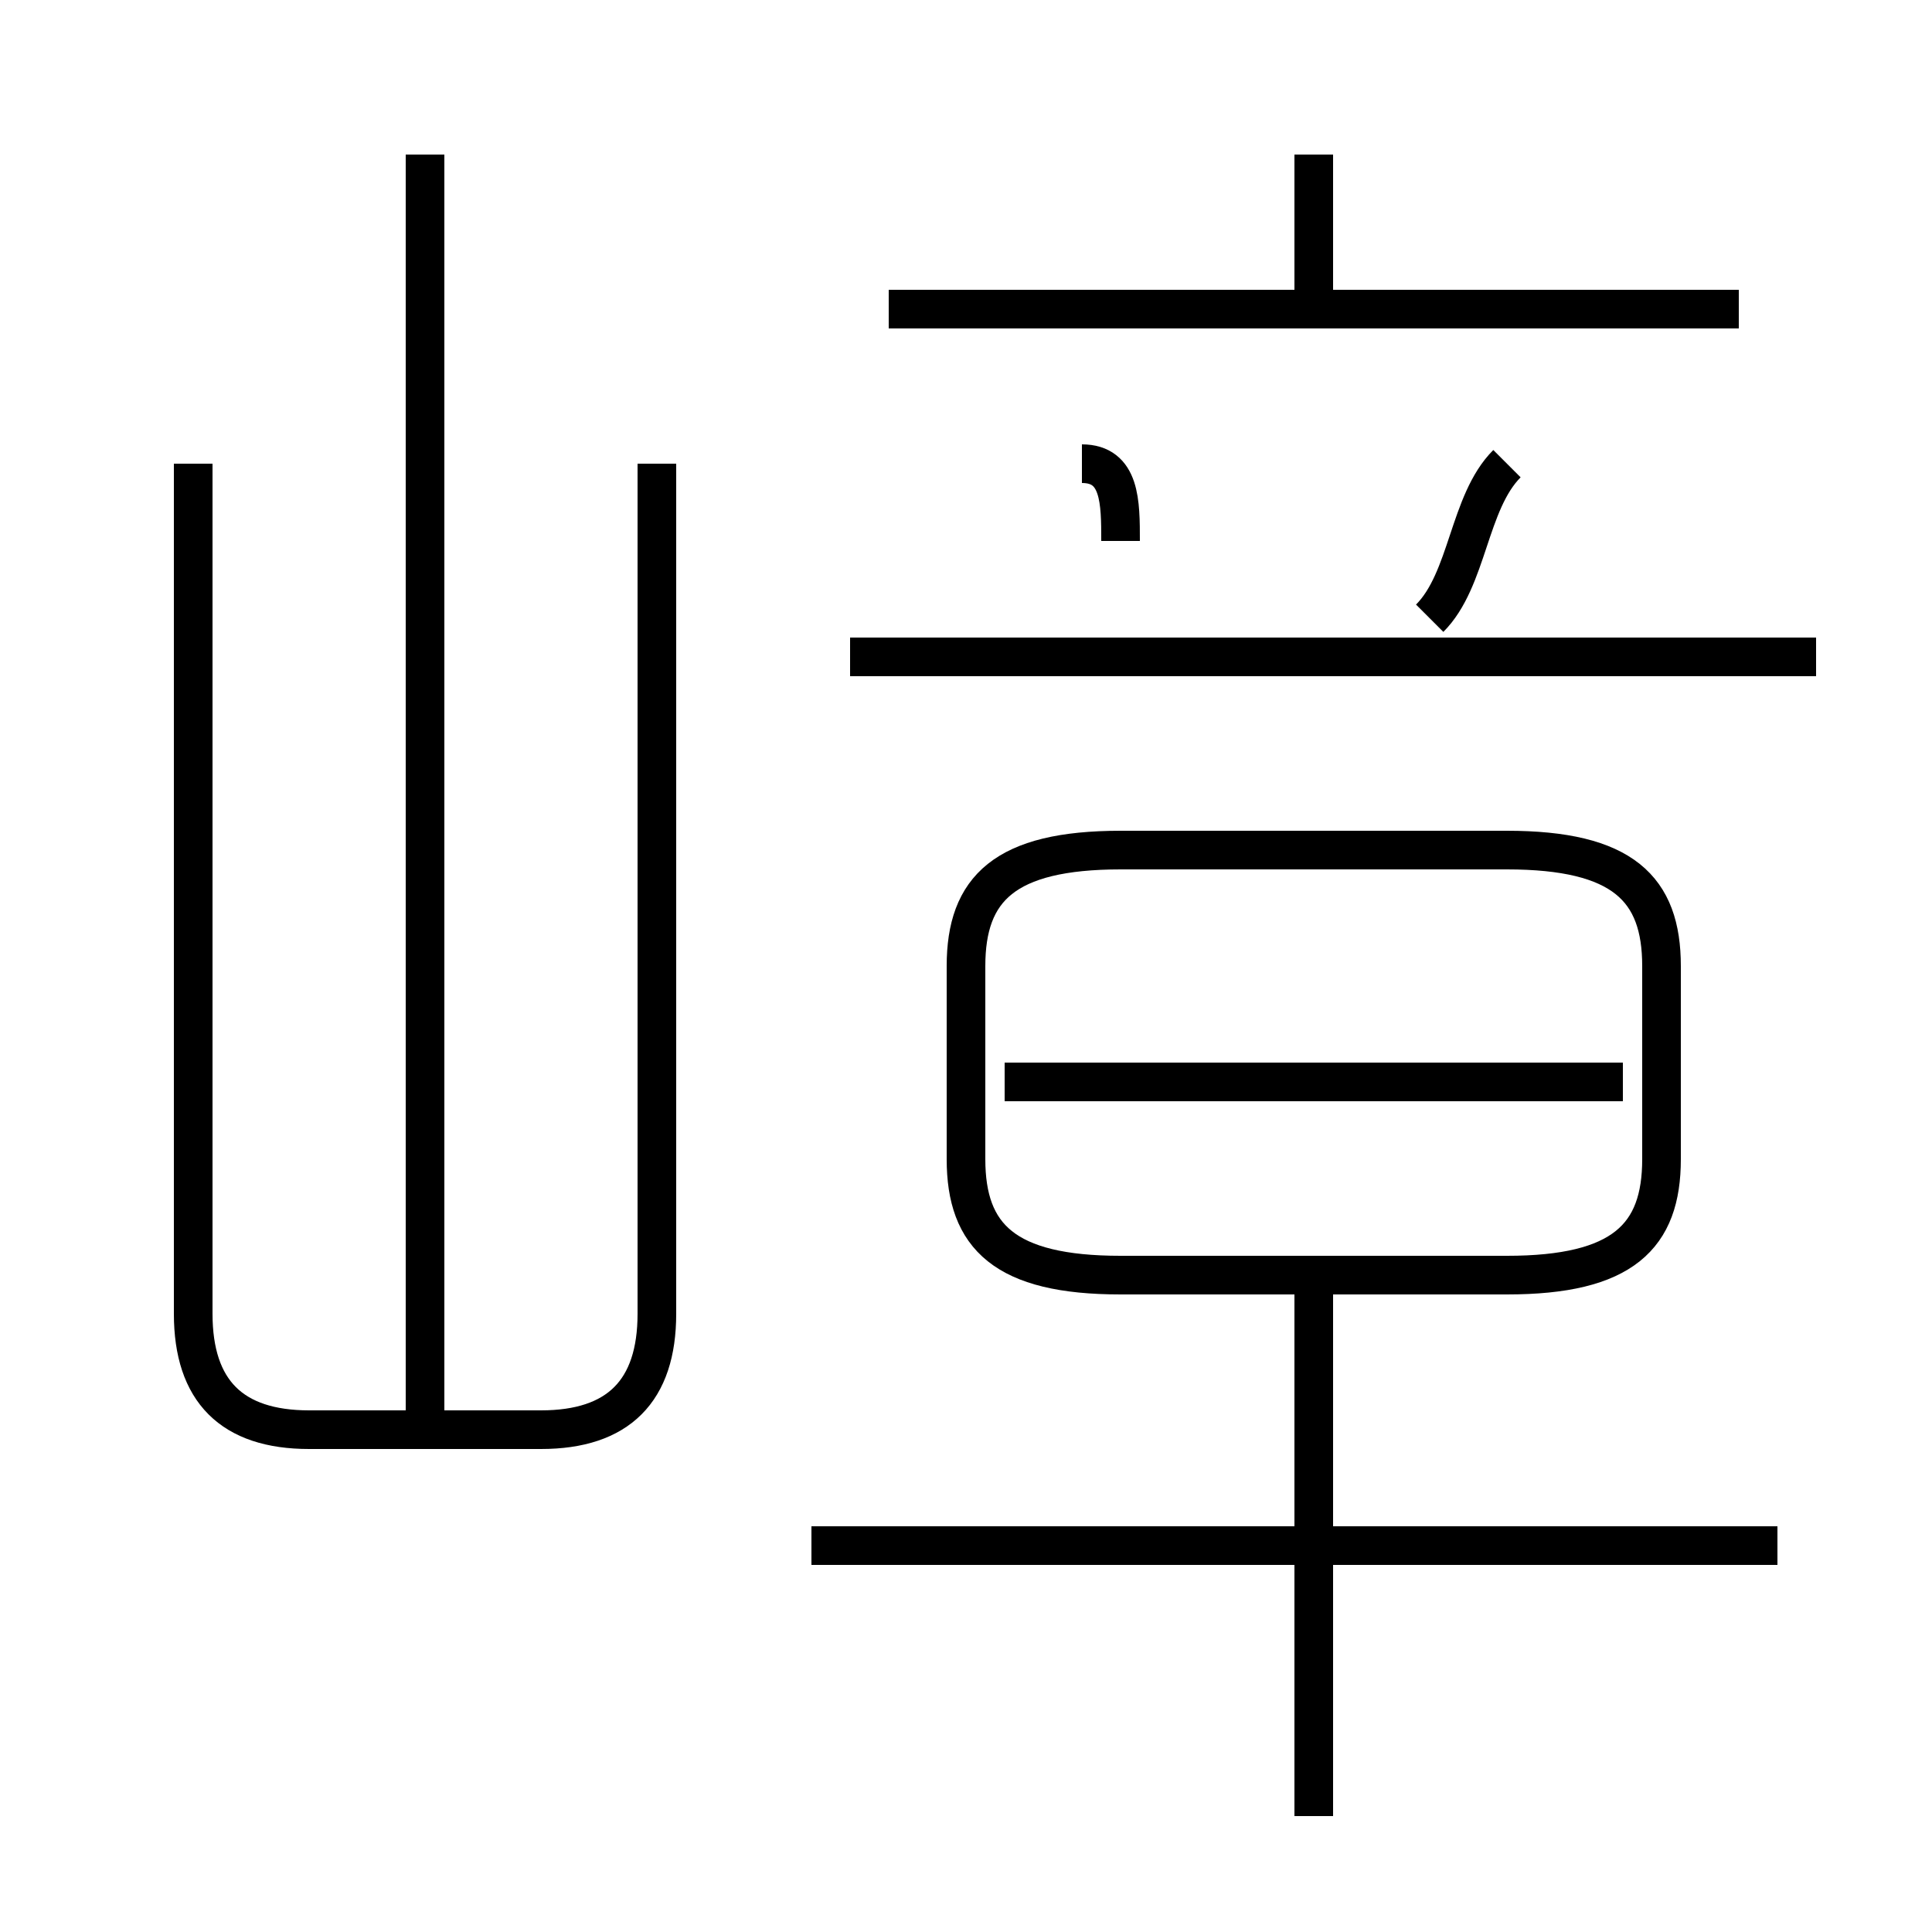 <?xml version='1.0' encoding='utf8'?>
<svg viewBox="0.0 -6.0 50.0 50.0" version="1.1" xmlns="http://www.w3.org/2000/svg">
<rect x="0.0" y="-6.0" width="50.0" height="50.0" fill="#808080" stroke="none"/>
<rect x="-1000" y="-1000" width="2000" height="2000" stroke="white" fill="white"/>
<g style="fill:white;stroke:#000000;  stroke-width:1">
<path d="M 5 -32 L 5 -10 C 5 -8 6 -7 8 -7 L 14 -7 C 16 -7 17 -8 17 -10 L 17 -32 M 11 -7 L 11 -40 M 34 3 L 34 -11 M 21 -4 L 46 -4 M 29 -11 L 39 -11 C 42 -11 43 -12 43 -14 L 43 -19 C 43 -21 42 -22 39 -22 L 29 -22 C 26 -22 25 -21 25 -19 L 25 -14 C 25 -12 26 -11 29 -11 Z M 26 -16 L 42 -16 M 29 -30 C 29 -31 29 -32 28 -32 M 22 -27 L 47 -27 M 37 -28 C 38 -29 38 -31 39 -32 M 23 -36 L 45 -36 M 34 -36 L 34 -40" transform="translate(0.0 38.0)" />
</g>
</svg>
